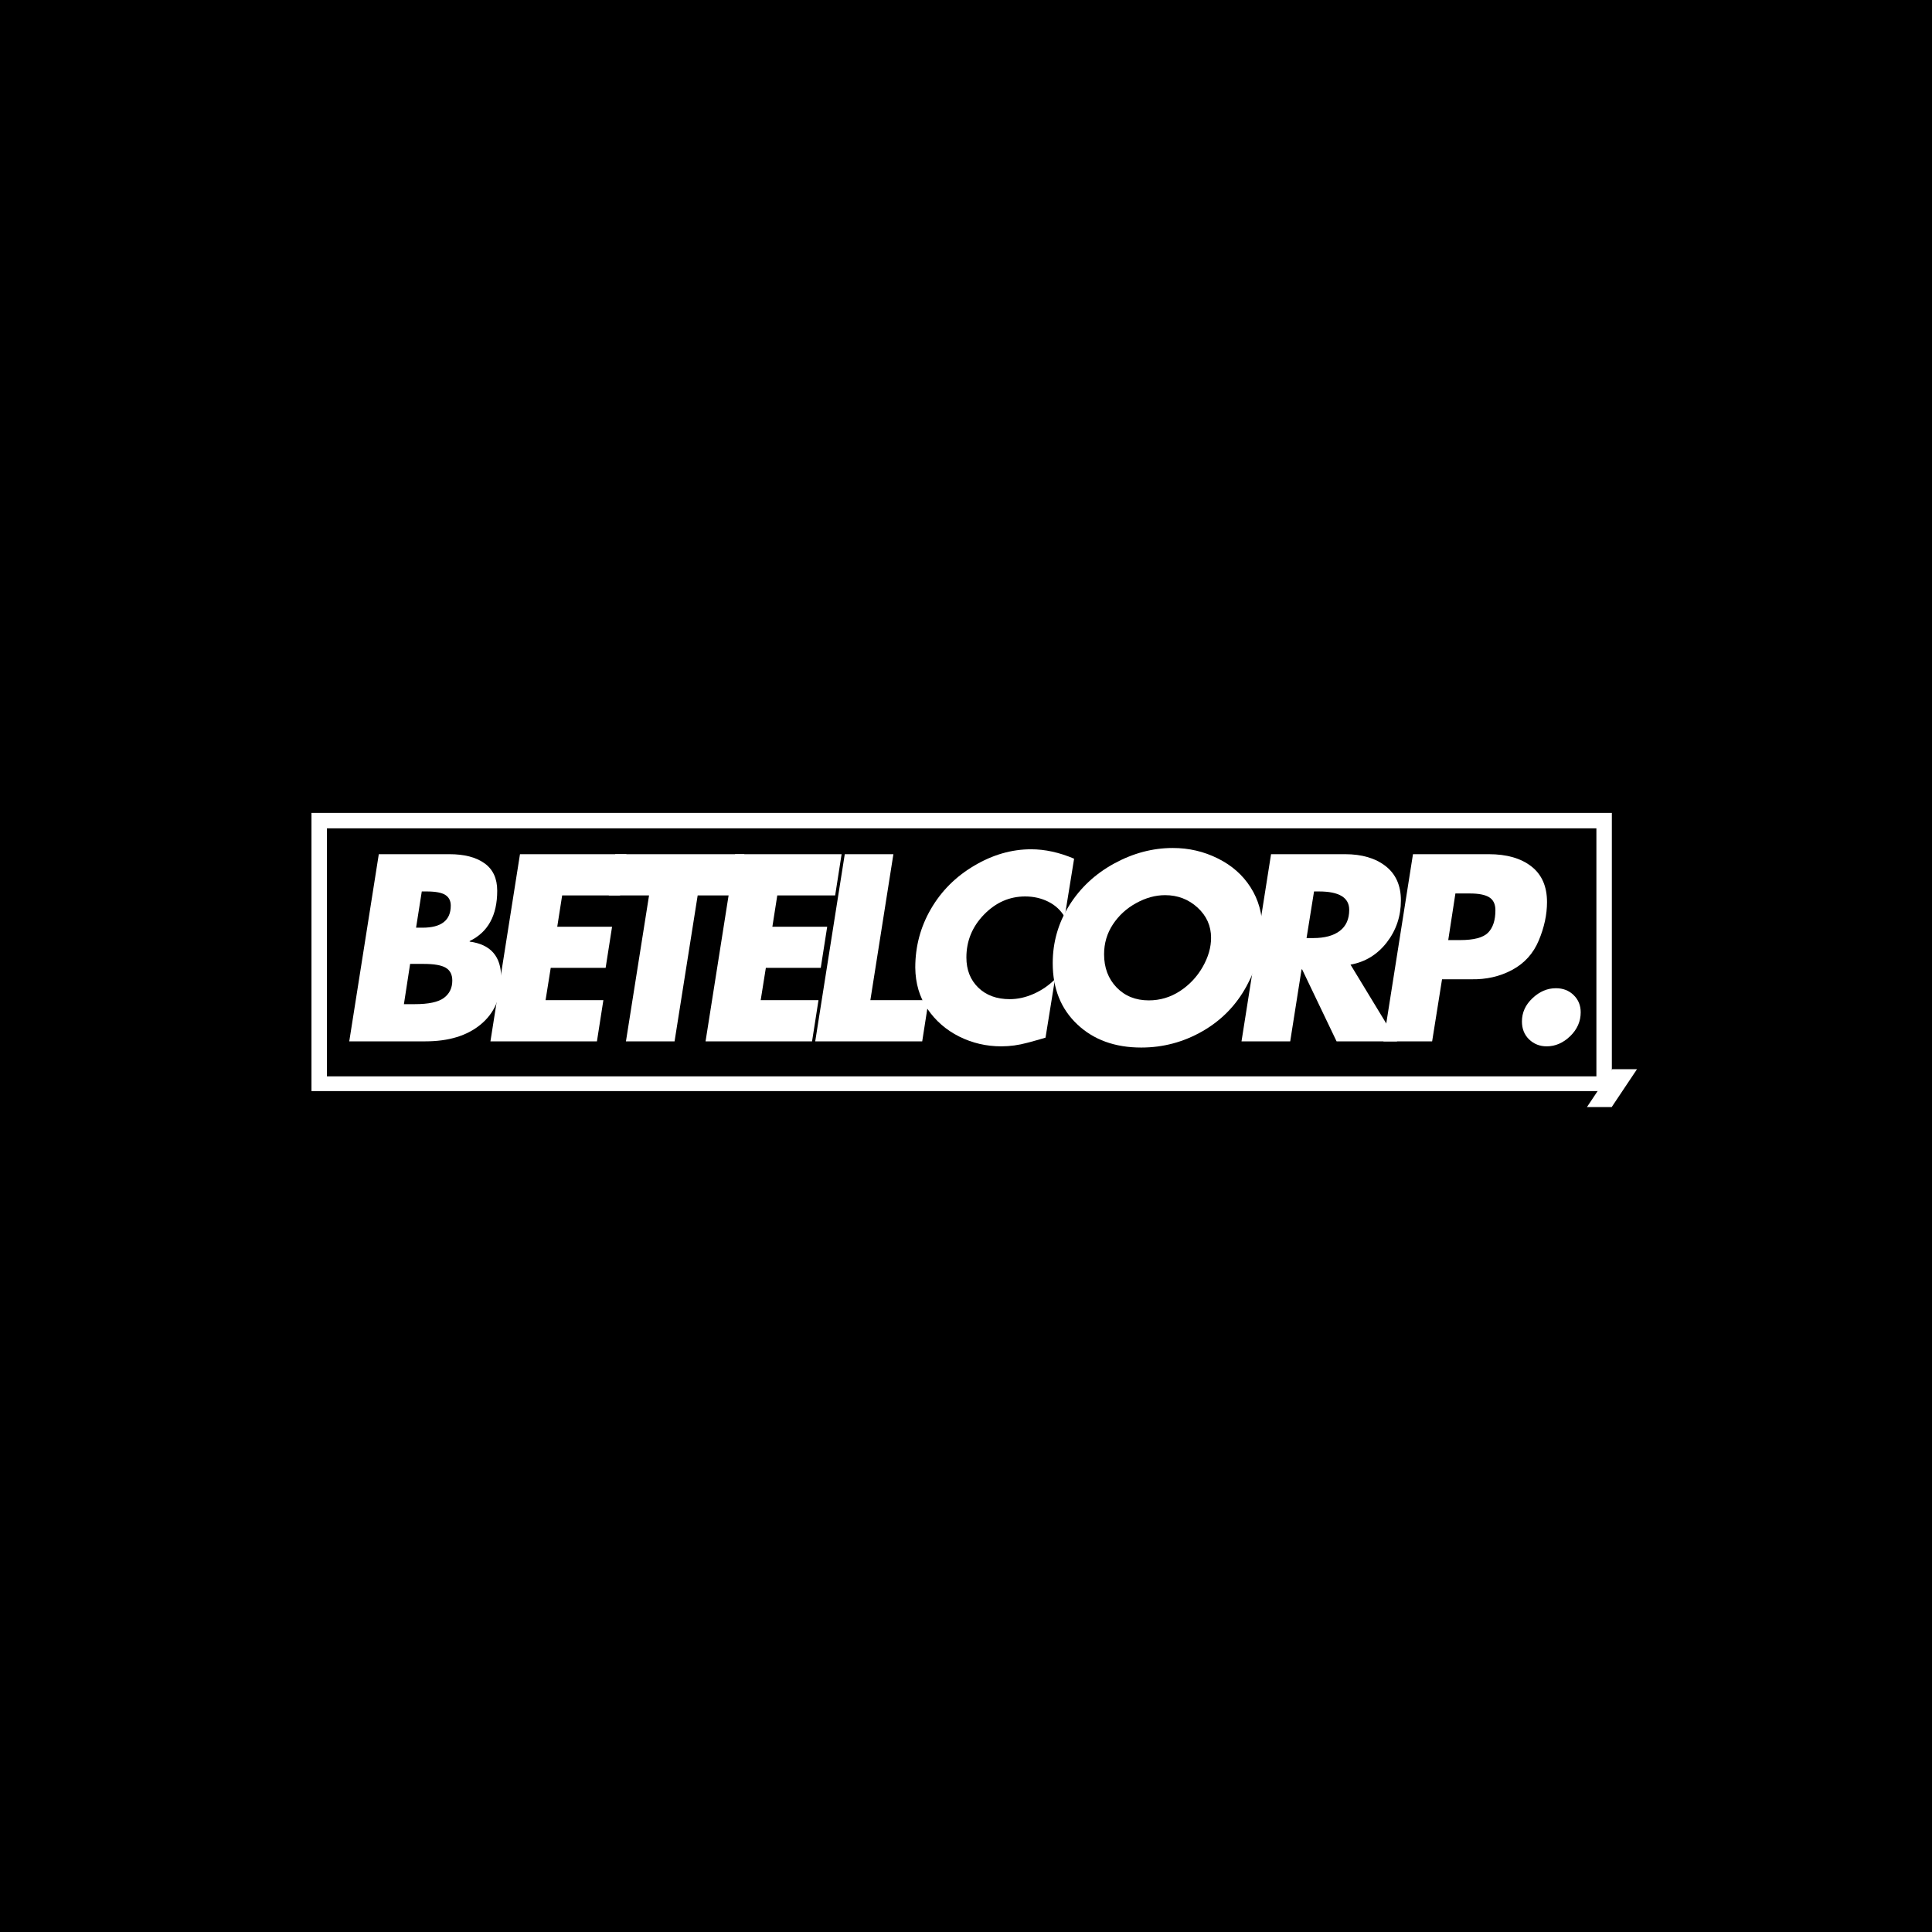 <svg xmlns="http://www.w3.org/2000/svg" xmlns:xlink="http://www.w3.org/1999/xlink" width="500" zoomAndPan="magnify" viewBox="0 0 375 375" height="500" preserveAspectRatio="xMidYMid meet" version="1.0"><defs><g/><clipPath id="2e0d4e49c4"><path d="M 60.441 157.777 L 312.887 157.777 L 312.887 211.926 L 60.441 211.926 Z M 60.441 157.777 " clip-rule="nonzero"/></clipPath><clipPath id="0e85aa0fab"><path d="M 60.457 157.777 L 312.859 157.777 L 312.859 211.777 L 60.457 211.777 Z M 60.457 157.777 " clip-rule="nonzero"/></clipPath><clipPath id="3bba513a72"><path d="M 308.012 207.535 L 317.762 207.535 L 317.762 215 L 308.012 215 Z M 308.012 207.535 " clip-rule="nonzero"/></clipPath></defs><rect x="-37.5" width="450" fill="#ffffff" y="-37.5" height="450" fill-opacity="1"/><rect x="-37.5" width="450" fill="#000000" y="-37.5" height="450" fill-opacity="1"/><g clip-path="url(#2e0d4e49c4)"><path fill="#000000" d="M 60.441 157.777 L 312.785 157.777 L 312.785 211.926 L 60.441 211.926 Z M 60.441 157.777 " fill-opacity="1" fill-rule="nonzero"/></g><g clip-path="url(#0e85aa0fab)"><path stroke-linecap="butt" transform="matrix(0.75, 0, 0, 0.75, 60.456, 157.777)" fill="none" stroke-linejoin="miter" d="M 0.001 -0 L 336.538 -0 L 336.538 72.187 L 0.001 72.187 Z M 0.001 -0 " stroke="#ffffff" stroke-width="8" stroke-opacity="1" stroke-miterlimit="4"/></g><g clip-path="url(#3bba513a72)"><path fill="#ffffff" d="M 312.828 214.883 L 308.023 214.883 L 312.934 207.535 L 317.738 207.535 Z M 312.828 214.883 " fill-opacity="1" fill-rule="nonzero"/></g><g fill="#000000" fill-opacity="1"><g transform="translate(64.712, 202.125)"><g><path d="M 22.496 -38.762 C 25.941 -38.762 28.695 -38.023 30.758 -36.547 C 31.926 -35.711 32.805 -34.652 33.395 -33.375 C 33.953 -32.164 34.234 -30.785 34.234 -29.242 C 34.234 -26.434 33.688 -24.031 32.598 -22.035 C 31.457 -19.953 29.762 -18.363 27.516 -17.27 L 26.445 -19.461 L 28.887 -19.461 L 28.887 -19.367 L 26.445 -19.367 L 26.77 -21.781 C 29.414 -21.43 31.449 -20.441 32.871 -18.816 C 34.293 -17.191 35.004 -15.047 35.004 -12.379 C 35.004 -7.727 33.383 -4.066 30.141 -1.395 C 27.043 1.16 22.953 2.438 17.871 2.438 L 0.23 2.438 L 6.73 -38.762 Z M 22.496 -33.883 L 8.816 -33.883 L 8.816 -36.32 L 11.227 -35.941 L 5.492 0.379 L 3.082 0 L 3.082 -2.438 L 17.871 -2.438 C 21.785 -2.438 24.84 -3.344 27.039 -5.156 C 29.098 -6.855 30.125 -9.262 30.125 -12.379 C 30.125 -13.824 29.816 -14.898 29.199 -15.602 C 28.582 -16.309 27.559 -16.758 26.125 -16.949 L 24.008 -17.23 L 24.008 -20.988 L 25.379 -21.656 C 26.695 -22.297 27.676 -23.203 28.316 -24.379 C 29.008 -25.641 29.355 -27.262 29.355 -29.242 C 29.355 -30.07 29.227 -30.77 28.965 -31.332 C 28.734 -31.828 28.387 -32.246 27.918 -32.582 C 26.703 -33.449 24.898 -33.883 22.496 -33.883 Z M 19.559 -28.715 L 18.449 -21.684 L 16.043 -22.062 L 16.043 -24.504 L 17.293 -24.504 C 18.566 -24.504 19.438 -24.688 19.91 -25.059 C 20.203 -25.285 20.348 -25.715 20.348 -26.352 C 20.348 -26.406 20.344 -26.453 20.336 -26.484 C 20.336 -26.48 20.34 -26.473 20.348 -26.457 C 20.375 -26.406 20.395 -26.375 20.418 -26.363 C 20.328 -26.422 20.137 -26.477 19.844 -26.531 C 19.391 -26.613 18.812 -26.656 18.113 -26.656 L 17.148 -26.656 L 17.148 -29.098 Z M 15.066 -31.535 L 18.113 -31.535 C 20.289 -31.535 21.93 -31.184 23.035 -30.48 C 23.762 -30.016 24.312 -29.418 24.691 -28.676 C 25.047 -27.984 25.227 -27.207 25.227 -26.352 C 25.227 -25.305 25.047 -24.359 24.684 -23.516 C 24.293 -22.594 23.703 -21.828 22.914 -21.211 C 21.559 -20.152 19.684 -19.625 17.293 -19.625 L 13.188 -19.625 L 14.738 -29.477 Z M 13.68 -9.664 L 15.801 -9.664 C 16.961 -9.664 17.93 -9.746 18.699 -9.914 C 19.297 -10.039 19.727 -10.199 19.992 -10.395 C 20.215 -10.559 20.375 -10.742 20.473 -10.941 C 20.582 -11.168 20.637 -11.453 20.637 -11.801 C 20.637 -11.992 20.617 -12.121 20.586 -12.191 L 20.574 -12.188 C 20.414 -12.285 20.125 -12.367 19.707 -12.441 C 19.129 -12.539 18.406 -12.59 17.535 -12.59 L 14.887 -12.59 L 14.887 -15.031 L 17.297 -14.656 L 16.09 -6.855 L 13.68 -7.227 Z M 10.836 -4.785 L 12.793 -17.469 L 17.535 -17.469 C 20.008 -17.469 21.852 -17.105 23.07 -16.379 C 23.895 -15.887 24.516 -15.223 24.938 -14.391 C 25.32 -13.629 25.516 -12.766 25.516 -11.801 C 25.516 -10.707 25.297 -9.707 24.859 -8.809 C 24.41 -7.887 23.75 -7.105 22.883 -6.465 C 21.359 -5.348 19 -4.785 15.801 -4.785 Z M 10.836 -4.785 "/></g></g></g><g fill="#000000" fill-opacity="1"><g transform="translate(92.115, 202.125)"><g><path d="M 31.891 -35.945 L 30.316 -25.887 L 17.004 -25.887 L 17.004 -28.324 L 19.414 -27.941 L 18.449 -21.875 L 16.043 -22.254 L 16.043 -24.695 L 29.539 -24.695 L 27.523 -11.82 L 14.789 -11.82 L 14.789 -14.258 L 17.195 -13.871 L 16.184 -7.609 L 13.777 -7.996 L 13.777 -10.438 L 27.852 -10.438 L 25.836 2.438 L 0.23 2.438 L 6.73 -38.762 L 32.332 -38.762 Z M 27.07 -36.699 L 29.48 -36.32 L 29.48 -33.883 L 8.816 -33.883 L 8.816 -36.32 L 11.227 -35.941 L 5.492 0.379 L 3.082 0 L 3.082 -2.438 L 23.75 -2.438 L 23.75 0 L 21.34 -0.379 L 22.594 -8.375 L 25 -7.996 L 25 -5.559 L 10.914 -5.559 L 12.711 -16.699 L 25.434 -16.699 L 25.434 -14.258 L 23.023 -14.637 L 24.277 -22.633 L 26.688 -22.254 L 26.688 -19.816 L 13.184 -19.816 L 14.922 -30.766 L 28.23 -30.766 L 28.23 -28.324 L 25.82 -28.703 Z M 27.07 -36.699 "/></g></g></g><g fill="#000000" fill-opacity="1"><g transform="translate(113.402, 202.125)"><g><path d="M 33.48 -35.945 L 31.906 -25.887 L 22.016 -25.887 L 22.016 -28.324 L 24.426 -27.945 L 19.617 2.438 L 5.238 2.438 L 10.164 -28.707 L 12.574 -28.324 L 12.574 -25.887 L 1.918 -25.887 L 3.934 -38.762 L 33.922 -38.762 Z M 28.66 -36.699 L 31.07 -36.32 L 31.07 -33.883 L 6.023 -33.883 L 6.023 -36.32 L 8.43 -35.945 L 7.18 -27.949 L 4.77 -28.324 L 4.77 -30.766 L 15.43 -30.766 L 10.504 0.383 L 8.094 0 L 8.094 -2.438 L 17.535 -2.438 L 17.535 0 L 15.125 -0.383 L 19.93 -30.766 L 29.82 -30.766 L 29.82 -28.324 L 27.41 -28.703 Z M 28.66 -36.699 "/></g></g></g><g fill="#000000" fill-opacity="1"><g transform="translate(133.87, 202.125)"><g><path d="M 31.891 -35.945 L 30.316 -25.887 L 17.004 -25.887 L 17.004 -28.324 L 19.414 -27.941 L 18.449 -21.875 L 16.043 -22.254 L 16.043 -24.695 L 29.539 -24.695 L 27.523 -11.82 L 14.789 -11.82 L 14.789 -14.258 L 17.195 -13.871 L 16.184 -7.609 L 13.777 -7.996 L 13.777 -10.438 L 27.852 -10.438 L 25.836 2.438 L 0.23 2.438 L 6.73 -38.762 L 32.332 -38.762 Z M 27.07 -36.699 L 29.48 -36.32 L 29.48 -33.883 L 8.816 -33.883 L 8.816 -36.32 L 11.227 -35.941 L 5.492 0.379 L 3.082 0 L 3.082 -2.438 L 23.75 -2.438 L 23.75 0 L 21.34 -0.379 L 22.594 -8.375 L 25 -7.996 L 25 -5.559 L 10.914 -5.559 L 12.711 -16.699 L 25.434 -16.699 L 25.434 -14.258 L 23.023 -14.637 L 24.277 -22.633 L 26.688 -22.254 L 26.688 -19.816 L 13.184 -19.816 L 14.922 -30.766 L 28.23 -30.766 L 28.23 -28.324 L 25.82 -28.703 Z M 27.07 -36.699 "/></g></g></g><g fill="#000000" fill-opacity="1"><g transform="translate(155.157, 202.125)"><g><path d="M 20.668 -35.941 L 16.188 -7.617 L 13.777 -7.996 L 13.777 -10.438 L 27.949 -10.438 L 25.934 2.438 L 0.23 2.438 L 6.73 -38.762 L 21.113 -38.762 Z M 15.848 -36.703 L 18.258 -36.32 L 18.258 -33.883 L 8.816 -33.883 L 8.816 -36.32 L 11.227 -35.941 L 5.492 0.379 L 3.082 0 L 3.082 -2.438 L 23.844 -2.438 L 23.844 0 L 21.438 -0.379 L 22.688 -8.375 L 25.098 -7.996 L 25.098 -5.559 L 10.922 -5.559 Z M 15.848 -36.703 "/></g></g></g><g fill="#000000" fill-opacity="1"><g transform="translate(173.795, 202.125)"><g><path d="M 30.738 -22.918 C 30.242 -23.781 29.527 -24.449 28.598 -24.922 C 27.578 -25.438 26.445 -25.695 25.195 -25.695 C 22.832 -25.695 20.746 -24.77 18.945 -22.914 C 17.125 -21.043 16.215 -18.832 16.215 -16.281 C 16.215 -14.562 16.738 -13.195 17.785 -12.18 C 18.855 -11.145 20.328 -10.629 22.207 -10.629 C 23.406 -10.629 24.625 -10.902 25.867 -11.453 C 27.148 -12.023 28.277 -12.793 29.25 -13.77 L 34.586 -19.105 L 31.316 1.125 L 29.914 1.59 C 29.195 1.832 27.965 2.184 26.23 2.645 C 24.34 3.148 22.453 3.402 20.57 3.402 C 17.262 3.402 14.172 2.684 11.289 1.242 C 8.371 -0.215 6.016 -2.27 4.219 -4.918 C 2.387 -7.617 1.453 -10.742 1.414 -14.281 C 1.414 -18.848 2.535 -23.062 4.781 -26.926 C 7.016 -30.777 10.105 -33.871 14.051 -36.203 C 18.016 -38.551 22.117 -39.723 26.352 -39.723 C 29.379 -39.723 32.477 -39.051 35.641 -37.699 L 37.398 -36.949 L 34.164 -16.961 Z M 34.969 -25.352 L 32.855 -24.133 L 30.445 -24.523 L 32.277 -35.844 L 34.684 -35.453 L 33.727 -33.211 C 31.176 -34.301 28.715 -34.848 26.352 -34.848 C 23.008 -34.848 19.734 -33.898 16.539 -32.008 C 13.32 -30.105 10.809 -27.594 8.996 -24.477 C 7.195 -21.371 6.293 -17.988 6.293 -14.332 C 6.32 -11.773 6.973 -9.547 8.258 -7.656 C 9.574 -5.711 11.312 -4.199 13.473 -3.121 C 15.664 -2.023 18.031 -1.477 20.57 -1.477 C 22.027 -1.477 23.496 -1.672 24.977 -2.066 C 26.613 -2.504 27.746 -2.828 28.375 -3.035 L 29.145 -0.723 L 26.738 -1.113 L 28.566 -12.434 L 30.977 -12.043 L 32.699 -10.32 C 31.297 -8.918 29.68 -7.809 27.844 -6.996 C 25.973 -6.164 24.094 -5.75 22.207 -5.75 C 19.012 -5.75 16.406 -6.727 14.391 -8.676 C 12.355 -10.648 11.34 -13.184 11.34 -16.281 C 11.34 -20.152 12.707 -23.5 15.449 -26.316 C 18.207 -29.152 21.457 -30.57 25.195 -30.57 C 27.219 -30.57 29.09 -30.141 30.801 -29.273 C 32.598 -28.363 33.988 -27.055 34.969 -25.352 Z M 34.969 -25.352 "/></g></g></g><g fill="#000000" fill-opacity="1"><g transform="translate(200.38, 202.125)"><g><path d="M 47.094 -21.676 C 47.094 -17.766 45.984 -13.754 43.77 -9.633 C 41.523 -5.469 38.355 -2.211 34.262 0.141 C 30.191 2.477 25.82 3.645 21.148 3.645 C 15.395 3.645 10.695 1.922 7.043 -1.527 C 3.355 -5.012 1.512 -9.559 1.512 -15.176 C 1.512 -19.688 2.703 -23.852 5.086 -27.668 C 7.445 -31.449 10.652 -34.445 14.703 -36.656 C 18.746 -38.863 22.934 -39.965 27.266 -39.965 C 30.762 -39.965 34.039 -39.207 37.094 -37.688 C 40.211 -36.137 42.656 -33.977 44.426 -31.203 C 46.203 -28.41 47.094 -25.234 47.094 -21.676 Z M 42.219 -21.676 C 42.219 -24.285 41.582 -26.586 40.312 -28.578 C 39.027 -30.59 37.234 -32.172 34.922 -33.32 C 32.551 -34.496 30 -35.086 27.266 -35.086 C 23.762 -35.086 20.355 -34.184 17.043 -32.375 C 13.738 -30.57 11.133 -28.141 9.223 -25.082 C 7.332 -22.059 6.391 -18.754 6.391 -15.176 C 6.391 -10.961 7.723 -7.594 10.395 -5.074 C 13.102 -2.516 16.688 -1.234 21.148 -1.234 C 24.953 -1.234 28.516 -2.188 31.832 -4.09 C 35.125 -5.98 37.672 -8.598 39.473 -11.945 C 41.301 -15.344 42.219 -18.586 42.219 -21.676 Z M 22.594 -10.387 C 24.293 -10.387 25.863 -10.859 27.305 -11.797 C 28.824 -12.789 30.031 -14.066 30.93 -15.637 C 31.805 -17.172 32.246 -18.656 32.246 -20.09 C 32.246 -21.684 31.633 -23.047 30.41 -24.168 C 29.125 -25.344 27.582 -25.934 25.773 -25.934 C 24.297 -25.934 22.809 -25.523 21.312 -24.695 C 19.805 -23.863 18.59 -22.746 17.672 -21.348 C 16.797 -20.023 16.359 -18.543 16.359 -16.91 C 16.359 -14.961 16.945 -13.383 18.113 -12.168 C 19.254 -10.98 20.746 -10.387 22.594 -10.387 Z M 22.594 -5.508 C 19.363 -5.508 16.699 -6.602 14.598 -8.785 C 12.52 -10.945 11.484 -13.652 11.484 -16.91 C 11.484 -19.516 12.188 -21.887 13.594 -24.027 C 14.953 -26.098 16.742 -27.746 18.957 -28.969 C 21.188 -30.199 23.457 -30.812 25.773 -30.812 C 28.848 -30.812 31.492 -29.797 33.707 -27.762 C 35.984 -25.672 37.125 -23.113 37.125 -20.09 C 37.125 -17.793 36.469 -15.504 35.164 -13.219 C 33.879 -10.965 32.145 -9.129 29.973 -7.711 C 27.719 -6.242 25.262 -5.508 22.594 -5.508 Z M 22.594 -5.508 "/></g></g></g><g fill="#000000" fill-opacity="1"><g transform="translate(237.898, 202.125)"><g><path d="M 23.172 -38.762 C 27.008 -38.762 30.133 -37.816 32.547 -35.934 C 33.855 -34.914 34.84 -33.664 35.496 -32.184 C 36.133 -30.762 36.449 -29.152 36.449 -27.363 C 36.449 -23.723 35.363 -20.504 33.191 -17.703 C 30.977 -14.848 28.137 -13.109 24.664 -12.484 L 24.23 -14.887 L 26.316 -16.152 L 37.625 2.438 L 19.996 2.438 L 12.637 -12.914 L 14.836 -13.969 L 14.836 -11.531 L 14.742 -11.531 L 14.742 -13.969 L 17.148 -13.59 L 14.609 2.438 L 0.23 2.438 L 6.73 -38.762 Z M 23.172 -33.883 L 8.816 -33.883 L 8.816 -36.32 L 11.227 -35.941 L 5.492 0.379 L 3.082 0 L 3.082 -2.438 L 12.523 -2.438 L 12.523 0 L 10.117 -0.383 L 12.656 -16.41 L 16.371 -16.41 L 23.734 -1.055 L 21.531 0 L 21.531 -2.438 L 33.289 -2.438 L 33.289 0 L 31.203 1.27 L 20.297 -16.656 L 23.801 -17.285 C 26.043 -17.688 27.887 -18.824 29.336 -20.691 C 30.824 -22.613 31.57 -24.836 31.57 -27.363 C 31.57 -28.461 31.395 -29.406 31.043 -30.199 C 30.711 -30.938 30.215 -31.566 29.547 -32.086 C 28.012 -33.285 25.887 -33.883 23.172 -33.883 Z M 15.703 -22.48 L 17.004 -22.48 C 18.672 -22.48 19.895 -22.777 20.68 -23.375 C 20.961 -23.59 21.168 -23.852 21.305 -24.156 C 21.469 -24.52 21.551 -24.98 21.551 -25.531 C 21.551 -25.707 21.527 -25.836 21.484 -25.918 C 21.449 -25.98 21.375 -26.047 21.254 -26.121 C 20.664 -26.477 19.617 -26.656 18.113 -26.656 L 17.148 -26.656 L 17.148 -29.098 L 19.559 -28.711 L 18.113 -19.656 L 15.703 -20.039 Z M 12.844 -17.602 L 15.07 -31.535 L 18.113 -31.535 C 20.527 -31.535 22.418 -31.121 23.785 -30.289 C 24.648 -29.77 25.305 -29.094 25.762 -28.266 C 26.207 -27.453 26.43 -26.543 26.43 -25.531 C 26.43 -24.285 26.207 -23.164 25.758 -22.164 C 25.285 -21.102 24.578 -20.215 23.641 -19.496 C 21.98 -18.234 19.77 -17.602 17.004 -17.602 Z M 12.844 -17.602 "/></g></g></g><g fill="#000000" fill-opacity="1"><g transform="translate(265.446, 202.125)"><g><path d="M 23.508 -38.762 C 27.566 -38.762 30.828 -37.805 33.293 -35.887 C 34.629 -34.848 35.633 -33.559 36.305 -32.023 C 36.945 -30.559 37.27 -28.891 37.27 -27.023 C 37.27 -24.289 36.676 -21.504 35.488 -18.668 C 34.207 -15.598 32.125 -13.285 29.246 -11.727 C 26.488 -10.238 23.418 -9.531 20.035 -9.605 L 14.453 -9.605 L 14.453 -12.043 L 16.859 -11.656 L 14.605 2.438 L 0.23 2.438 L 6.73 -38.762 Z M 23.508 -33.883 L 8.816 -33.883 L 8.816 -36.32 L 11.227 -35.941 L 5.492 0.379 L 3.082 0 L 3.082 -2.438 L 12.523 -2.438 L 12.523 0 L 10.117 -0.387 L 12.371 -14.48 L 20.141 -14.48 C 22.664 -14.426 24.926 -14.938 26.926 -16.02 C 28.797 -17.031 30.148 -18.539 30.988 -20.547 C 31.922 -22.781 32.391 -24.941 32.391 -27.023 C 32.391 -29.281 31.691 -30.949 30.297 -32.035 C 28.715 -33.266 26.449 -33.883 23.508 -33.883 Z M 19.465 -28.34 L 18.066 -19.281 L 15.656 -19.656 L 15.656 -22.094 L 17.969 -22.094 C 19.09 -22.094 19.996 -22.188 20.695 -22.371 C 21.168 -22.5 21.484 -22.645 21.648 -22.809 C 22.129 -23.297 22.371 -24.172 22.371 -25.434 C 22.371 -25.668 22.348 -25.832 22.305 -25.926 C 22.309 -25.918 22.316 -25.91 22.324 -25.902 C 22.188 -25.988 21.953 -26.066 21.621 -26.133 C 21.145 -26.227 20.555 -26.273 19.848 -26.273 L 17.055 -26.273 L 17.055 -28.711 Z M 14.961 -31.148 L 19.848 -31.148 C 22.051 -31.148 23.746 -30.773 24.934 -30.023 C 25.73 -29.523 26.324 -28.844 26.723 -27.988 C 27.074 -27.242 27.246 -26.391 27.246 -25.434 C 27.246 -22.844 26.539 -20.828 25.125 -19.391 C 23.703 -17.941 21.316 -17.215 17.969 -17.215 L 12.812 -17.215 L 14.641 -29.082 Z M 14.961 -31.148 "/></g></g></g><g fill="#000000" fill-opacity="1"><g transform="translate(292.079, 202.125)"><g><path d="M 17.18 -5.637 C 17.18 -3.18 16.25 -1.051 14.387 0.742 C 12.551 2.516 10.469 3.402 8.141 3.402 C 6.137 3.402 4.43 2.727 3.027 1.371 C 1.598 -0.008 0.887 -1.75 0.887 -3.855 C 0.887 -6.289 1.824 -8.391 3.699 -10.156 C 5.535 -11.883 7.609 -12.746 9.922 -12.746 C 11.961 -12.746 13.672 -12.078 15.062 -10.738 C 16.473 -9.375 17.18 -7.676 17.18 -5.637 Z M 12.301 -5.637 C 12.301 -6.293 12.094 -6.824 11.676 -7.23 C 11.23 -7.656 10.648 -7.871 9.922 -7.871 C 8.898 -7.871 7.938 -7.449 7.043 -6.605 C 6.191 -5.805 5.762 -4.887 5.762 -3.855 C 5.762 -3.133 5.98 -2.559 6.414 -2.141 C 6.875 -1.695 7.449 -1.477 8.141 -1.477 C 9.156 -1.477 10.109 -1.906 11 -2.766 C 11.867 -3.605 12.301 -4.562 12.301 -5.637 Z M 12.301 -5.637 "/></g></g></g><g fill="#ffffff" fill-opacity="1"><g transform="translate(64.712, 202.125)"><g><path d="M 22.5 -36.328 C 25.414 -36.328 27.691 -35.738 29.328 -34.562 C 30.973 -33.395 31.797 -31.617 31.797 -29.234 C 31.797 -24.453 30.016 -21.195 26.453 -19.469 L 26.453 -19.359 C 30.523 -18.816 32.562 -16.488 32.562 -12.375 C 32.562 -8.488 31.234 -5.453 28.578 -3.266 C 25.93 -1.086 22.363 0 17.875 0 L 3.078 0 L 8.812 -36.328 Z M 17.156 -29.094 L 16.047 -22.062 L 17.297 -22.062 C 20.953 -22.062 22.781 -23.488 22.781 -26.344 C 22.781 -27.281 22.426 -27.973 21.719 -28.422 C 21.02 -28.867 19.816 -29.094 18.109 -29.094 Z M 13.688 -7.219 L 15.797 -7.219 C 18.461 -7.219 20.344 -7.617 21.438 -8.422 C 22.531 -9.234 23.078 -10.359 23.078 -11.797 C 23.078 -12.953 22.656 -13.781 21.812 -14.281 C 20.977 -14.781 19.551 -15.031 17.531 -15.031 L 14.891 -15.031 Z M 13.688 -7.219 "/></g></g></g><g fill="#ffffff" fill-opacity="1"><g transform="translate(92.115, 202.125)"><g><path d="M 29.484 -36.328 L 28.234 -28.328 L 17 -28.328 L 16.047 -22.25 L 26.688 -22.25 L 25.438 -14.266 L 14.781 -14.266 L 13.781 -8 L 25 -8 L 23.75 0 L 3.078 0 L 8.812 -36.328 Z M 29.484 -36.328 "/></g></g></g><g fill="#ffffff" fill-opacity="1"><g transform="translate(113.402, 202.125)"><g><path d="M 31.078 -36.328 L 29.812 -28.328 L 22.016 -28.328 L 17.531 0 L 8.094 0 L 12.578 -28.328 L 4.766 -28.328 L 6.016 -36.328 Z M 31.078 -36.328 "/></g></g></g><g fill="#ffffff" fill-opacity="1"><g transform="translate(133.87, 202.125)"><g><path d="M 29.484 -36.328 L 28.234 -28.328 L 17 -28.328 L 16.047 -22.25 L 26.688 -22.25 L 25.438 -14.266 L 14.781 -14.266 L 13.781 -8 L 25 -8 L 23.75 0 L 3.078 0 L 8.812 -36.328 Z M 29.484 -36.328 "/></g></g></g><g fill="#ffffff" fill-opacity="1"><g transform="translate(155.157, 202.125)"><g><path d="M 18.25 -36.328 L 13.781 -8 L 25.094 -8 L 23.844 0 L 3.078 0 L 8.812 -36.328 Z M 18.25 -36.328 "/></g></g></g><g fill="#ffffff" fill-opacity="1"><g transform="translate(173.795, 202.125)"><g><path d="M 32.859 -24.141 C 32.117 -25.422 31.066 -26.406 29.703 -27.094 C 28.336 -27.781 26.832 -28.125 25.188 -28.125 C 22.145 -28.125 19.484 -26.953 17.203 -24.609 C 14.922 -22.266 13.781 -19.488 13.781 -16.281 C 13.781 -13.875 14.551 -11.922 16.094 -10.422 C 17.633 -8.93 19.672 -8.188 22.203 -8.188 C 23.742 -8.188 25.289 -8.531 26.844 -9.219 C 28.406 -9.914 29.781 -10.859 30.969 -12.047 L 29.141 -0.719 C 28.461 -0.5 27.281 -0.164 25.594 0.281 C 23.914 0.738 22.238 0.969 20.562 0.969 C 17.645 0.969 14.914 0.332 12.375 -0.938 C 9.844 -2.207 7.797 -3.988 6.234 -6.281 C 4.68 -8.582 3.891 -11.258 3.859 -14.312 C 3.859 -18.414 4.867 -22.207 6.891 -25.688 C 8.91 -29.176 11.711 -31.977 15.297 -34.094 C 18.879 -36.219 22.562 -37.281 26.344 -37.281 C 29.039 -37.281 31.82 -36.672 34.688 -35.453 Z M 32.859 -24.141 "/></g></g></g><g fill="#ffffff" fill-opacity="1"><g transform="translate(200.38, 202.125)"><g><path d="M 44.656 -21.672 C 44.656 -18.172 43.641 -14.539 41.609 -10.781 C 39.586 -7.031 36.727 -4.094 33.031 -1.969 C 29.344 0.145 25.379 1.203 21.141 1.203 C 16.035 1.203 11.895 -0.297 8.719 -3.297 C 5.539 -6.297 3.953 -10.254 3.953 -15.172 C 3.953 -19.223 5.02 -22.957 7.156 -26.375 C 9.289 -29.789 12.195 -32.504 15.875 -34.516 C 19.551 -36.523 23.348 -37.531 27.266 -37.531 C 30.379 -37.531 33.289 -36.852 36 -35.5 C 38.719 -34.156 40.836 -32.285 42.359 -29.891 C 43.891 -27.492 44.656 -24.754 44.656 -21.672 Z M 22.594 -7.953 C 24.781 -7.953 26.797 -8.551 28.641 -9.75 C 30.484 -10.957 31.953 -12.516 33.047 -14.422 C 34.141 -16.336 34.688 -18.227 34.688 -20.094 C 34.688 -22.406 33.812 -24.363 32.062 -25.969 C 30.312 -27.57 28.211 -28.375 25.766 -28.375 C 23.879 -28.375 22.004 -27.859 20.141 -26.828 C 18.273 -25.805 16.77 -24.426 15.625 -22.688 C 14.488 -20.957 13.922 -19.031 13.922 -16.906 C 13.922 -14.301 14.727 -12.156 16.344 -10.469 C 17.969 -8.789 20.051 -7.953 22.594 -7.953 Z M 22.594 -7.953 "/></g></g></g><g fill="#ffffff" fill-opacity="1"><g transform="translate(237.898, 202.125)"><g><path d="M 23.172 -36.328 C 26.441 -36.328 29.066 -35.555 31.047 -34.016 C 33.023 -32.473 34.016 -30.254 34.016 -27.359 C 34.016 -24.273 33.098 -21.551 31.266 -19.188 C 29.43 -16.832 27.086 -15.398 24.234 -14.891 L 33.281 0 L 21.531 0 L 14.844 -13.969 L 14.734 -13.969 L 12.531 0 L 3.078 0 L 8.812 -36.328 Z M 15.703 -20.047 L 17 -20.047 C 19.219 -20.047 20.938 -20.508 22.156 -21.438 C 23.375 -22.363 23.984 -23.727 23.984 -25.531 C 23.984 -27.906 22.023 -29.094 18.109 -29.094 L 17.156 -29.094 Z M 15.703 -20.047 "/></g></g></g><g fill="#ffffff" fill-opacity="1"><g transform="translate(265.446, 202.125)"><g><path d="M 23.516 -36.328 C 27.016 -36.328 29.773 -35.535 31.797 -33.953 C 33.816 -32.379 34.828 -30.07 34.828 -27.031 C 34.828 -24.613 34.297 -22.133 33.234 -19.594 C 32.18 -17.062 30.461 -15.156 28.078 -13.875 C 25.703 -12.594 23.039 -11.984 20.094 -12.047 L 14.453 -12.047 L 12.531 0 L 3.078 0 L 8.812 -36.328 Z M 17.047 -28.703 L 15.656 -19.656 L 17.969 -19.656 C 20.633 -19.656 22.441 -20.133 23.391 -21.094 C 24.336 -22.062 24.812 -23.508 24.812 -25.438 C 24.812 -26.625 24.414 -27.461 23.625 -27.953 C 22.844 -28.453 21.582 -28.703 19.844 -28.703 Z M 17.047 -28.703 "/></g></g></g><g fill="#ffffff" fill-opacity="1"><g transform="translate(292.079, 202.125)"><g><path d="M 14.734 -5.641 C 14.734 -3.867 14.051 -2.32 12.688 -1 C 11.32 0.312 9.805 0.969 8.141 0.969 C 6.797 0.969 5.656 0.52 4.719 -0.375 C 3.789 -1.281 3.328 -2.441 3.328 -3.859 C 3.328 -5.586 4.008 -7.094 5.375 -8.375 C 6.738 -9.664 8.254 -10.312 9.922 -10.312 C 11.305 -10.312 12.453 -9.867 13.359 -8.984 C 14.273 -8.098 14.734 -6.984 14.734 -5.641 Z M 14.734 -5.641 "/></g></g></g></svg>
